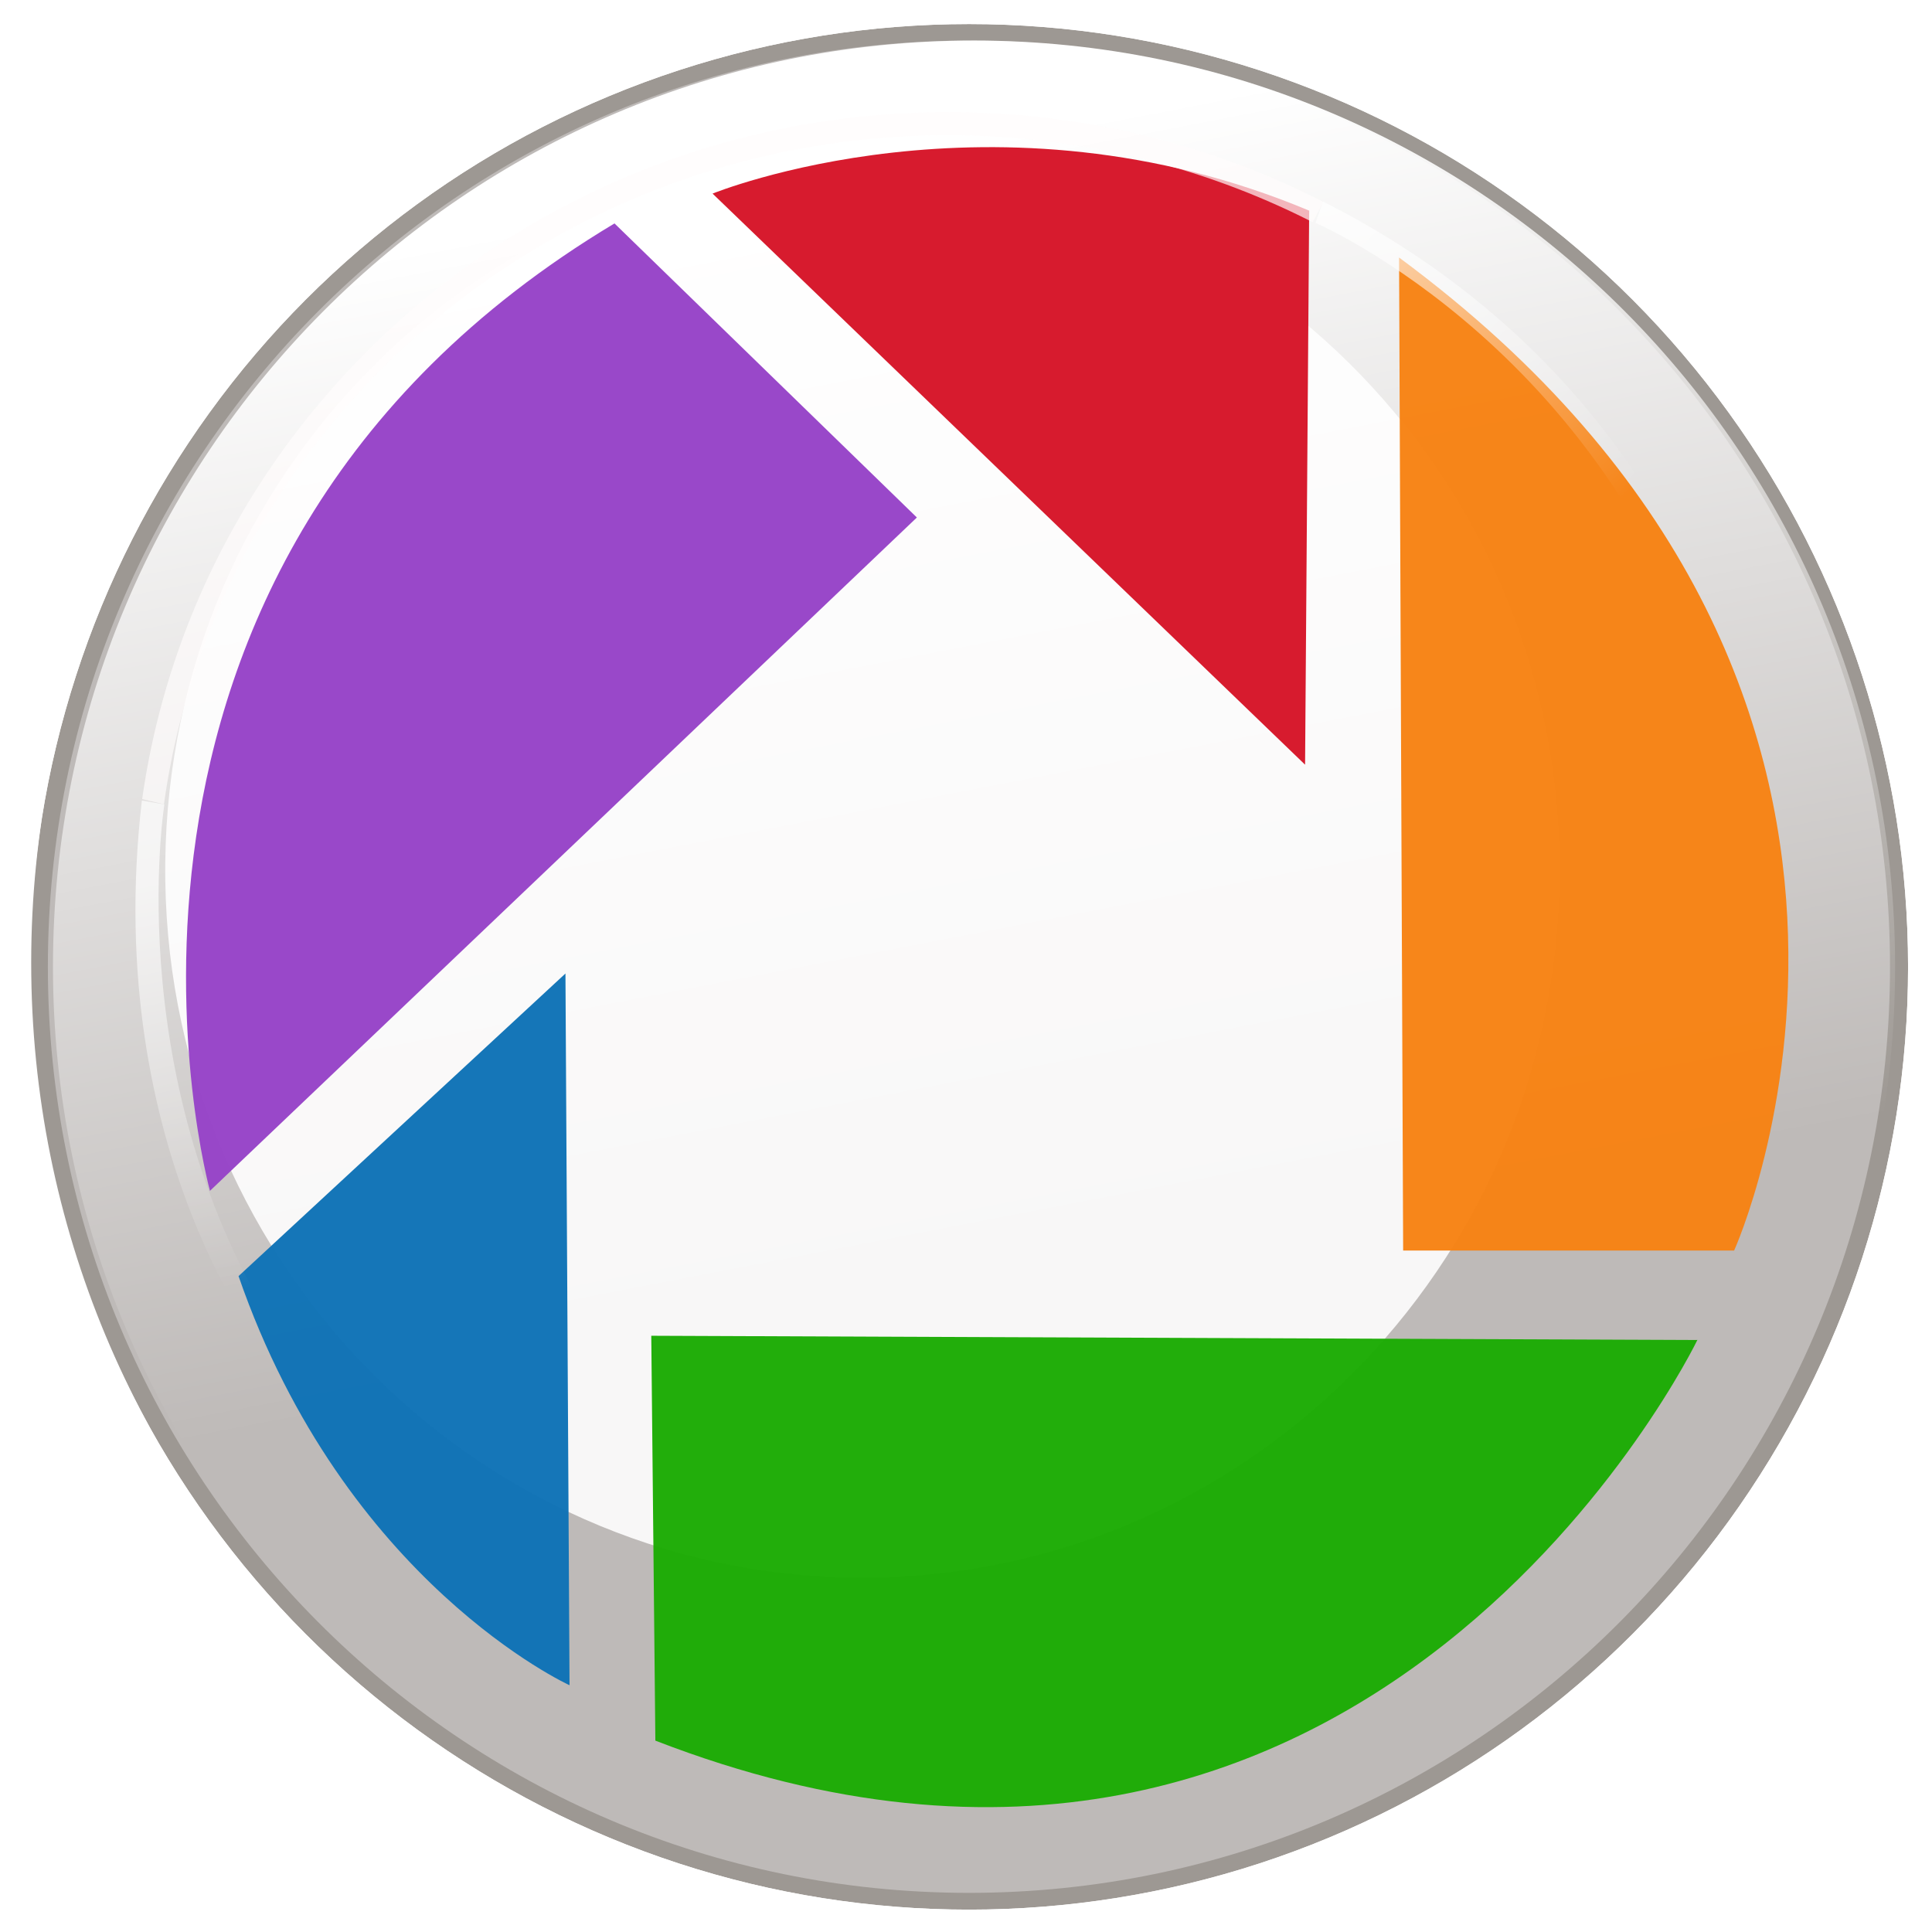 <?xml version="1.0" encoding="UTF-8" standalone="no"?>
<!-- Created with Inkscape (http://www.inkscape.org/) -->

<svg
   xmlns:dc="http://purl.org/dc/elements/1.1/"
   xmlns:cc="http://creativecommons.org/ns#"
   xmlns:rdf="http://www.w3.org/1999/02/22-rdf-syntax-ns#"
   xmlns:svg="http://www.w3.org/2000/svg"
   xmlns="http://www.w3.org/2000/svg"
   xmlns:xlink="http://www.w3.org/1999/xlink"
   xmlns:sodipodi="http://sodipodi.sourceforge.net/DTD/sodipodi-0.dtd"
   xmlns:inkscape="http://www.inkscape.org/namespaces/inkscape"
   width="128"
   height="128"
   id="svg11537"
   sodipodi:version="0.32"
   inkscape:version="0.48.1 r9760"
   sodipodi:docname="picasa.svg"
   inkscape:output_extension="org.inkscape.output.svg.inkscape"
   version="1.1">
  <defs
     id="defs11539">
    <linearGradient
       inkscape:collect="always"
       id="linearGradient24592">
      <stop
         style="stop-color:#ffffff;stop-opacity:1;"
         offset="0"
         id="stop24594" />
      <stop
         style="stop-color:#ffffff;stop-opacity:0;"
         offset="1"
         id="stop24596" />
    </linearGradient>
    <clipPath
       clipPathUnits="userSpaceOnUse"
       id="clipPath23607">
      <path
         style="fill:none;stroke:#000000;stroke-width:1px;stroke-linecap:butt;stroke-linejoin:miter;stroke-opacity:1"
         d="m 122.734,482.131 13.132,3.03 143.947,-73.236 2.02,0 7.576,-13.637 -79.802,-14.647 -63.64,32.325 -23.234,66.165 z"
         id="path23609"
         inkscape:connector-curvature="0" />
    </clipPath>
    <linearGradient
       id="linearGradient9488"
       inkscape:collect="always">
      <stop
         offset="0"
         style="stop-color:#ffffff;stop-opacity:1;"
         id="stop9490" />
      <stop
         offset="1"
         style="stop-color:#ffffff;stop-opacity:0;"
         id="stop9492" />
    </linearGradient>
    <linearGradient
       id="linearGradient3182">
      <stop
         offset="0"
         style="stop-color:#ffffff;stop-opacity:1;"
         id="stop3184" />
      <stop
         offset="1"
         style="stop-color:#ffffff;stop-opacity:0;"
         id="stop3186" />
    </linearGradient>
    <linearGradient
       inkscape:collect="always"
       xlink:href="#linearGradient3182"
       id="linearGradient5586"
       gradientUnits="userSpaceOnUse"
       x1="133.571"
       y1="75.219"
       x2="163.571"
       y2="230.934" />
    <filter
       id="filter4399"
       width="1.851"
       y="-0.423"
       x="-0.426"
       height="1.847"
       inkscape:collect="always"
       color-interpolation-filters="sRGB">
      <feGaussianBlur
         stdDeviation="45.858"
         id="feGaussianBlur4401"
         inkscape:collect="always" />
    </filter>
    <filter
       id="filter6421"
       inkscape:collect="always"
       color-interpolation-filters="sRGB">
      <feGaussianBlur
         stdDeviation="3.162"
         id="feGaussianBlur6423"
         inkscape:collect="always" />
    </filter>
    <clipPath
       clipPathUnits="userSpaceOnUse"
       id="clipPath8624">
      <path
         sodipodi:type="arc"
         style="opacity:0.813;fill:none;stroke:#000000;stroke-width:1;stroke-linecap:butt;stroke-linejoin:round;stroke-miterlimit:4;stroke-opacity:1;stroke-dasharray:none"
         id="path8626"
         sodipodi:cx="1045.5079"
         sodipodi:cy="69.988831"
         sodipodi:rx="132.32999"
         sodipodi:ry="133.84521"
         d="m 1177.838,69.989 a 132.33,133.845 0 1 1 -264.66,0 132.33,133.845 0 1 1 264.66,0 z"
         transform="matrix(0.996,0,0,0.989,46.593,360.965)" />
    </clipPath>
    <linearGradient
       inkscape:collect="always"
       xlink:href="#linearGradient24592"
       id="linearGradient16451"
       gradientUnits="userSpaceOnUse"
       gradientTransform="matrix(1.042,0,0,1.081,221.926,226.145)"
       x1="288.399"
       y1="19.481"
       x2="323.249"
       y2="56.857" />
    <linearGradient
       inkscape:collect="always"
       xlink:href="#linearGradient24592"
       id="linearGradient16454"
       gradientUnits="userSpaceOnUse"
       gradientTransform="matrix(1.042,0,0,1.081,221.4,226.145)"
       x1="126.269"
       y1="104.334"
       x2="136.316"
       y2="157.872" />
    <linearGradient
       inkscape:collect="always"
       xlink:href="#linearGradient9488"
       id="linearGradient16458"
       gradientUnits="userSpaceOnUse"
       gradientTransform="matrix(1.071,0,0,1.082,231.532,-157.821)"
       x1="172.857"
       y1="487.362"
       x2="187.143"
       y2="388.791" />
    <linearGradient
       inkscape:collect="always"
       xlink:href="#linearGradient3182"
       id="linearGradient18429"
       gradientUnits="userSpaceOnUse"
       x1="133.571"
       y1="75.219"
       x2="163.571"
       y2="230.934" />
    <linearGradient
       inkscape:collect="always"
       xlink:href="#linearGradient9488"
       id="linearGradient18431"
       gradientUnits="userSpaceOnUse"
       gradientTransform="matrix(1.071,0,0,1.082,231.532,-157.821)"
       x1="172.857"
       y1="487.362"
       x2="187.143"
       y2="388.791" />
    <linearGradient
       inkscape:collect="always"
       xlink:href="#linearGradient24592"
       id="linearGradient18433"
       gradientUnits="userSpaceOnUse"
       gradientTransform="matrix(1.042,0,0,1.081,221.4,226.145)"
       x1="126.269"
       y1="104.334"
       x2="136.316"
       y2="157.872" />
    <linearGradient
       inkscape:collect="always"
       xlink:href="#linearGradient24592"
       id="linearGradient18435"
       gradientUnits="userSpaceOnUse"
       gradientTransform="matrix(1.042,0,0,1.081,221.926,226.145)"
       x1="288.399"
       y1="19.481"
       x2="323.249"
       y2="56.857" />
    <linearGradient
       inkscape:collect="always"
       xlink:href="#linearGradient24592"
       id="linearGradient18438"
       gradientUnits="userSpaceOnUse"
       gradientTransform="matrix(1.042,0,0,1.081,221.926,226.145)"
       x1="288.399"
       y1="19.481"
       x2="323.249"
       y2="56.857" />
    <linearGradient
       inkscape:collect="always"
       xlink:href="#linearGradient24592"
       id="linearGradient18441"
       gradientUnits="userSpaceOnUse"
       gradientTransform="matrix(1.042,0,0,1.081,221.4,226.145)"
       x1="126.269"
       y1="104.334"
       x2="136.316"
       y2="157.872" />
    <linearGradient
       inkscape:collect="always"
       xlink:href="#linearGradient9488"
       id="linearGradient18445"
       gradientUnits="userSpaceOnUse"
       gradientTransform="matrix(1.071,0,0,1.082,231.532,-157.821)"
       x1="172.857"
       y1="487.362"
       x2="187.143"
       y2="388.791" />
    <clipPath
       clipPathUnits="userSpaceOnUse"
       id="clipPath20442">
      <path
         sodipodi:type="arc"
         style="opacity:0.541;fill:none;stroke:#000000;stroke-width:1.004;stroke-linecap:butt;stroke-linejoin:round;stroke-miterlimit:4;stroke-opacity:1;stroke-dasharray:none"
         id="path20444"
         sodipodi:cx="470.73108"
         sodipodi:cy="350.30615"
         sodipodi:rx="132.32999"
         sodipodi:ry="134.3503"
         d="m 603.061,350.306 a 132.33,134.35 0 1 1 -264.66,0 132.33,134.35 0 1 1 264.66,0 z"
         transform="matrix(0.996,0,0,0.985,0.77,5.761)" />
    </clipPath>
    <linearGradient
       inkscape:collect="always"
       xlink:href="#linearGradient3182"
       id="linearGradient20446"
       gradientUnits="userSpaceOnUse"
       x1="133.571"
       y1="75.219"
       x2="163.571"
       y2="230.934" />
    <linearGradient
       inkscape:collect="always"
       xlink:href="#linearGradient9488"
       id="linearGradient20448"
       gradientUnits="userSpaceOnUse"
       gradientTransform="matrix(1.071,0,0,1.082,231.532,-157.821)"
       x1="172.857"
       y1="487.362"
       x2="187.143"
       y2="388.791" />
    <linearGradient
       inkscape:collect="always"
       xlink:href="#linearGradient24592"
       id="linearGradient20450"
       gradientUnits="userSpaceOnUse"
       gradientTransform="matrix(1.042,0,0,1.081,221.4,226.145)"
       x1="126.269"
       y1="104.334"
       x2="136.316"
       y2="157.872" />
    <linearGradient
       inkscape:collect="always"
       xlink:href="#linearGradient24592"
       id="linearGradient20452"
       gradientUnits="userSpaceOnUse"
       gradientTransform="matrix(1.042,0,0,1.081,221.926,226.145)"
       x1="288.399"
       y1="19.481"
       x2="323.249"
       y2="56.857" />
  </defs>
  <sodipodi:namedview
     id="base"
     pagecolor="#ffffff"
     bordercolor="#666666"
     borderopacity="1.0"
     inkscape:pageopacity="0.0"
     inkscape:pageshadow="2"
     inkscape:zoom="4.416"
     inkscape:cx="77.97491"
     inkscape:cy="59.314603"
     inkscape:document-units="px"
     inkscape:current-layer="g19426"
     inkscape:window-width="1386"
     inkscape:window-height="858"
     inkscape:window-x="0"
     inkscape:window-y="24"
     showgrid="false"
     inkscape:window-maximized="0" />
  <g
     inkscape:label="Calque 1"
     inkscape:groupmode="layer"
     id="layer1"
     transform="translate(0,-924.362)">
    <g
       id="g19426"
       clip-path="url(#clipPath20442)"
       inkscape:export-filename="C:\Documents and Settings\utilisateur\Bureau\picasa.png"
       inkscape:export-xdpi="90"
       inkscape:export-ydpi="90"
       transform="matrix(0.472,0,0,0.472,-157.455,822.835)">
      <path
         style="fill:#9d9893;fill-opacity:1;stroke:none;filter:url(#filter6421)"
         id="path5532"
         sodipodi:cx="200.71428"
         sodipodi:cy="178.07646"
         sodipodi:type="arc"
         d="m 330,178.076 c 0,71.797 -57.883,130 -129.286,130 -71.403,0 -129.286,-58.203 -129.286,-130 0,-71.797 57.883,-130 129.286,-130 C 272.117,48.076 330,106.279 330,178.076 z"
         transform="matrix(1.025,0,0,1.033,264.756,166.274)"
         sodipodi:rx="129.28572"
         sodipodi:ry="130" />
      <path
         transform="translate(268.883,172.716)"
         style="fill:#bebab8;fill-opacity:1;stroke:none"
         id="path5534"
         sodipodi:cx="200.71428"
         sodipodi:cy="178.07646"
         sodipodi:type="arc"
         d="m 330,178.076 c 0,71.797 -57.883,130 -129.286,130 -71.403,0 -129.286,-58.203 -129.286,-130 0,-71.797 57.883,-130 129.286,-130 C 272.117,48.076 330,106.279 330,178.076 z"
         sodipodi:rx="129.28572"
         sodipodi:ry="130" />
      <path
         style="fill:#f8f7f7;fill-opacity:1;stroke:none;filter:url(#filter4399)"
         id="path5536"
         sodipodi:cx="200.71428"
         sodipodi:cy="178.07646"
         sodipodi:type="arc"
         d="m 330,178.076 c 0,71.797 -57.883,130 -129.286,130 -71.403,0 -129.286,-58.203 -129.286,-130 0,-71.797 57.883,-130 129.286,-130 C 272.117,48.076 330,106.279 330,178.076 z"
         transform="matrix(0.757,0.008,-0.008,0.764,304.142,199.567)"
         sodipodi:rx="129.28572"
         sodipodi:ry="130" />
      <path
         style="fill:url(#linearGradient20446);fill-opacity:1;stroke:none"
         id="path5538"
         sodipodi:cx="200.71428"
         sodipodi:cy="178.07646"
         sodipodi:type="arc"
         d="m 330,178.076 c 0,71.797 -57.883,130 -129.286,130 -71.403,0 -129.286,-58.203 -129.286,-130 0,-71.797 57.883,-130 129.286,-130 C 272.117,48.076 330,106.279 330,178.076 z"
         transform="translate(269.597,172.716)"
         sodipodi:rx="129.28572"
         sodipodi:ry="130" />
      <g
         style="opacity:0.976"
         transform="matrix(1.606,0,0,1.675,-102.679,-204.362)"
         id="g16443">
        <path
           style="fill:#9744c8;fill-opacity:1;fill-rule:evenodd;stroke:none"
           d="M 351.786,293.791 290,350.219 c 0,0 -15,-52.143 35.357,-81.071 l 26.429,24.643 z"
           id="path11588"
           sodipodi:nodetypes="ccsc"
           inkscape:connector-curvature="0" />
        <path
           style="fill:#d61629;fill-opacity:1;fill-rule:evenodd;stroke:none"
           d="m 333.929,266.648 c 0,0 24.643,-9.643 52.143,1.429 l -0.357,46.429 -51.786,-47.857 z"
           id="path12559"
           sodipodi:nodetypes="cscc"
           inkscape:connector-curvature="0" />
        <path
           style="fill:#f78314;fill-opacity:1;fill-rule:evenodd;stroke:none"
           d="m 393.929,272.005 0.357,83.214 28.929,0 c 0,0 22.143,-46.786 -29.286,-83.214 z"
           id="path13530"
           inkscape:connector-curvature="0" />
        <path
           style="fill:#1dac05;fill-opacity:1;fill-rule:evenodd;stroke:none"
           d="M 328.571,362.362 420,362.719 c 0,0 -28.571,56.786 -91.071,33.571 l -0.357,-33.929 z"
           id="path14501"
           sodipodi:nodetypes="ccsc"
           inkscape:connector-curvature="0" />
        <path
           style="fill:#0f73b6;fill-opacity:1;fill-rule:evenodd;stroke:none"
           d="m 292.5,357.362 28.571,-25.357 0.357,59.643 c 0,0 -19.643,-8.571 -28.929,-34.286 z"
           id="path15472"
           inkscape:connector-curvature="0" />
      </g>
      <path
         clip-path="url(#clipPath23607)"
         transform="matrix(1.042,0,0,1.081,221.926,-194.814)"
         d="m 342.947,497.283 c 0,56.347 -48.392,102.025 -108.086,102.025 -59.694,0 -108.086,-45.678 -108.086,-102.025 0,-56.347 48.392,-102.025 108.086,-102.025 59.694,0 108.086,45.678 108.086,102.025 z"
         sodipodi:ry="102.02541"
         sodipodi:rx="108.08632"
         sodipodi:cy="497.28336"
         sodipodi:cx="234.86047"
         id="path5542"
         style="opacity:0.691;fill:none;stroke:#fffcfc;stroke-width:3;stroke-linecap:butt;stroke-linejoin:round;stroke-miterlimit:4;stroke-opacity:1;stroke-dasharray:none"
         sodipodi:type="arc" />
      <path
         sodipodi:nodetypes="ccscc"
         id="path5544"
         d="m 353.506,327.464 3.158,0.546 c 0,0 -6.579,40.949 17.632,76.712 l -2.632,1.365 c 0,0 -23.947,-28.937 -18.158,-78.623 z"
         style="opacity:0.691;fill:url(#linearGradient20450);fill-opacity:1;fill-rule:evenodd;stroke:none"
         inkscape:connector-curvature="0" />
      <path
         sodipodi:nodetypes="ccscc"
         id="path5546"
         d="m 519.296,243.382 -1.053,3.003 c 0,0 42.632,18.291 56.579,69.614 l 2.895,-1.092 c 0,0 -7.632,-45.863 -58.421,-71.525 z"
         style="opacity:0.691;fill:url(#linearGradient20452);fill-opacity:1;fill-rule:evenodd;stroke:none"
         inkscape:connector-curvature="0" />
    </g>
  </g>
</svg>
